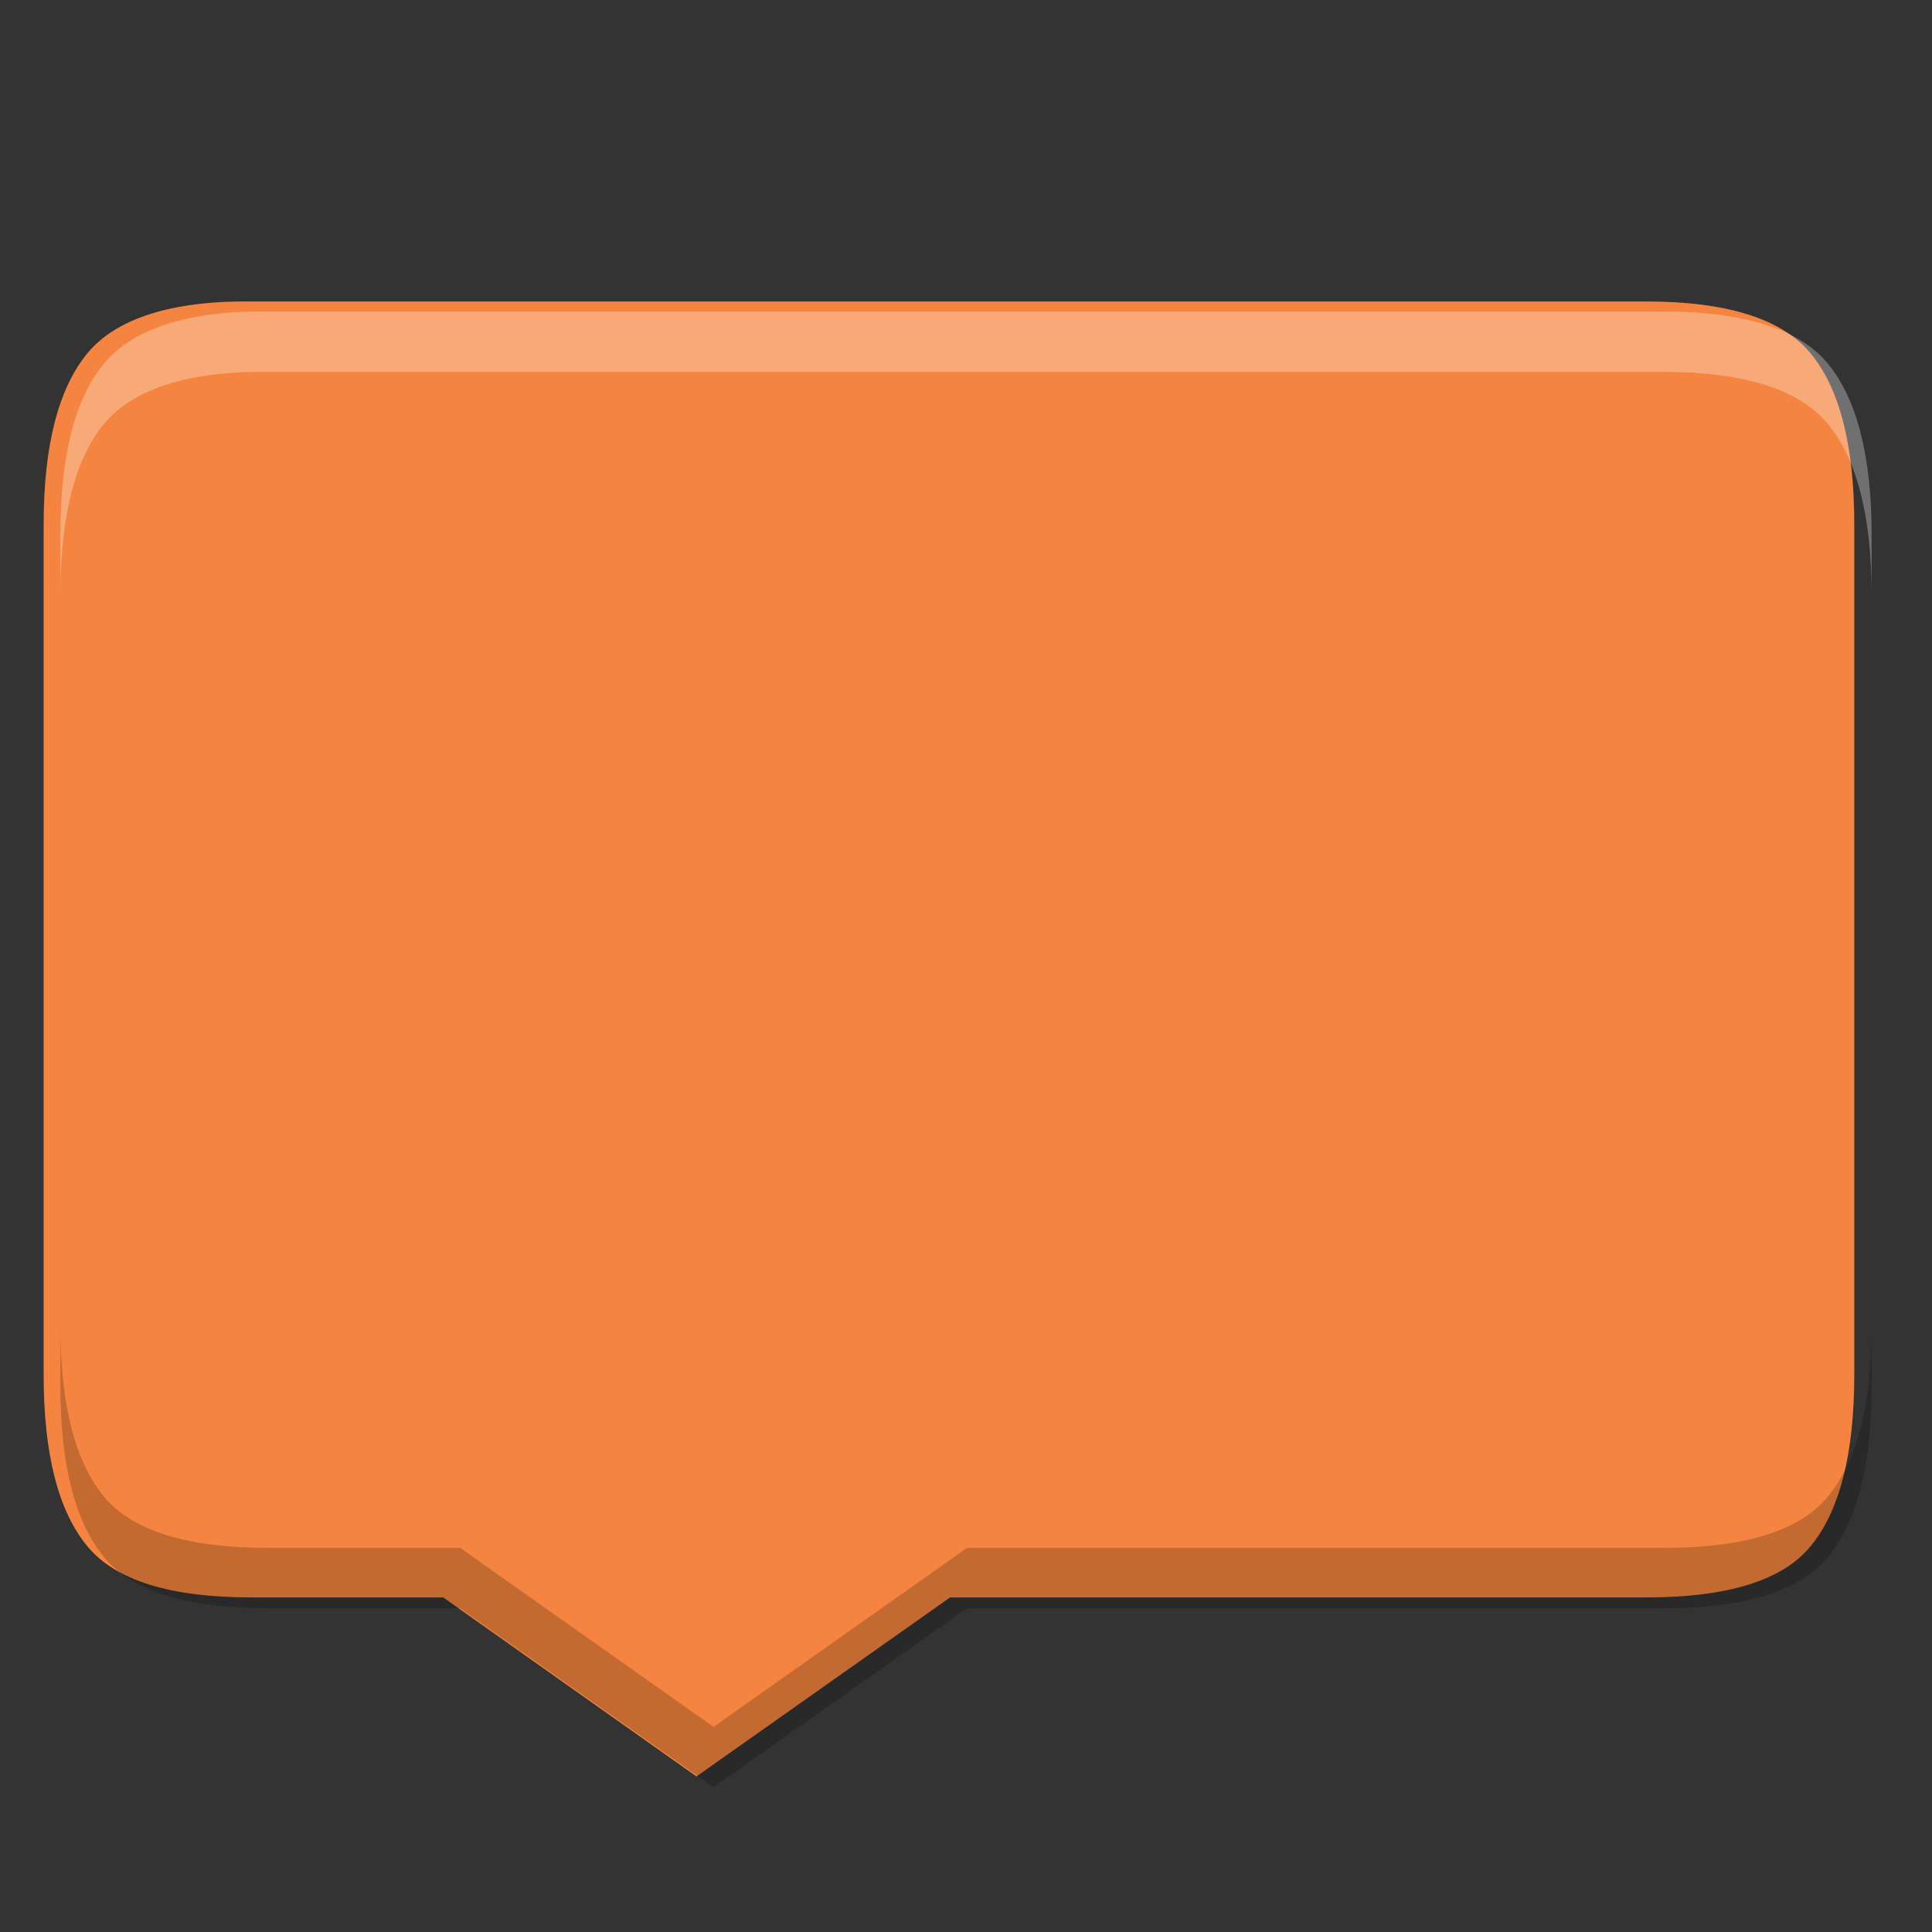 <svg height="16" width="16" xmlns="http://www.w3.org/2000/svg">
  <rect width="100%" height="100%" fill="#333333" stroke="none"/>
  <path d="m325.892 194.899c-.625-.008-1.048.138-1.263.396-.226.27-.342.714-.342 1.329v2.289 4.074.213c0 .615.115 1.059.342 1.329.216.259.638.391 1.263.391h1.485l1.958 1.384 1.961-1.384h5.387c.626 0 1.048-.132 1.263-.391.226-.27.342-.714.342-1.329v-3.59-.697-2.289c0-.615-.115-1.059-.342-1.329-.216-.259-.638-.396-1.263-.396h-1.045-6.907z" fill="#f4843f" transform="matrix(1.071 0 0 1.071 -346.95 -206.24)"/>
  <g transform="translate(0 0)">
    <path d="m2.219 2.58c-.67-.009-1.122.148-1.354.426-.243.289-.365.765-.365 1.424v.5c0-.659.123-1.135.365-1.424.231-.277.683-.434 1.354-.426h3.041 7.4 1.119c.67 0 1.122.148 1.354.426.243.289.367.765.367 1.424v-.5c0-.659-.125-1.135-.367-1.424-.231-.277-.683-.426-1.354-.426h-1.119-7.4z" fill="#fff" opacity=".3"/>
    <path d="m.5 10.975v.271.229c0 .659.123 1.135.365 1.424.231.277.683.42 1.354.42h1.592l2.098 1.482 2.1-1.482h5.771c.67 0 1.122-.143 1.354-.42.243-.289.367-.765.367-1.424v-.5c0 .659-.125 1.135-.367 1.424-.231.277-.683.42-1.354.42h-5.771l-2.1 1.482-2.098-1.482h-1.592c-.67 0-1.122-.143-1.354-.42-.243-.289-.365-.765-.365-1.424z" opacity=".2"/>
  </g>
</svg>
